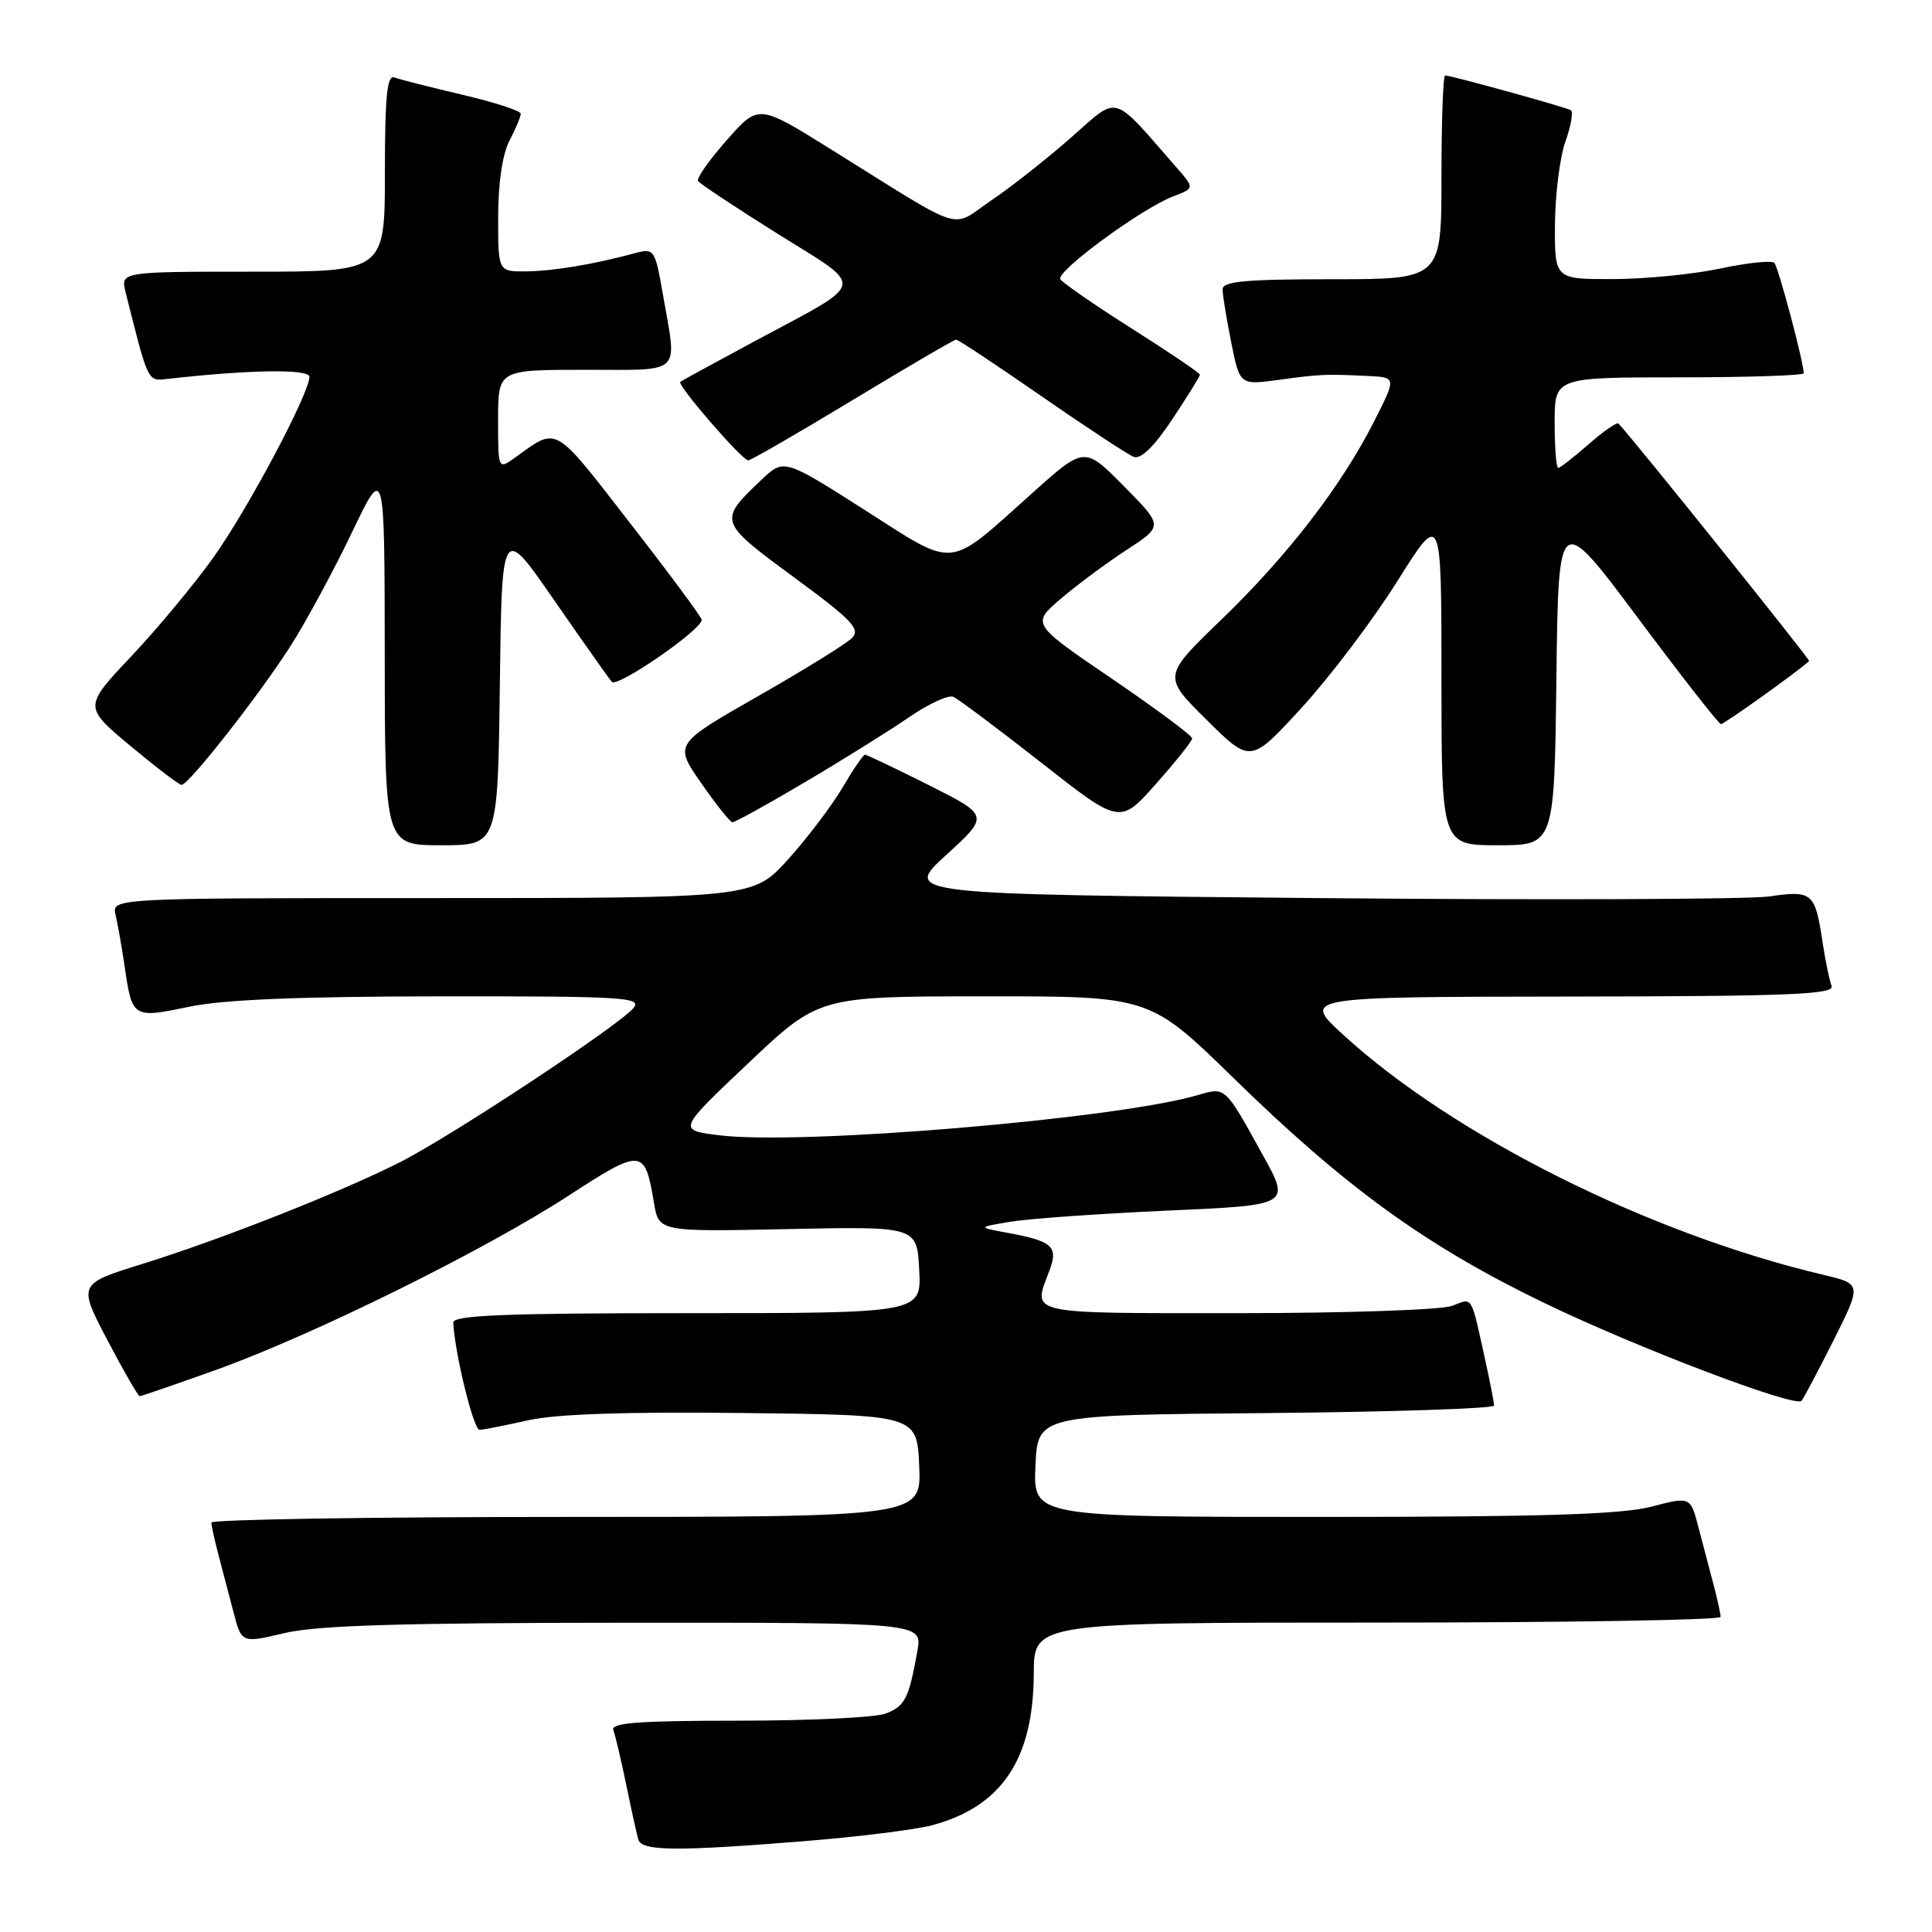 <?xml version="1.0" encoding="UTF-8" standalone="no"?>
<!DOCTYPE svg PUBLIC "-//W3C//DTD SVG 1.1//EN" "http://www.w3.org/Graphics/SVG/1.1/DTD/svg11.dtd" >
<svg xmlns="http://www.w3.org/2000/svg" xmlns:xlink="http://www.w3.org/1999/xlink" version="1.1" viewBox="0 0 256 256">
 <g >
 <path fill="currentColor"
d=" M 106.60 243.96 C 113.70 243.39 121.30 242.44 123.49 241.86 C 132.73 239.39 136.94 233.11 136.98 221.75 C 137.00 215.00 137.00 215.00 182.50 215.00 C 207.53 215.00 228.00 214.66 227.99 214.25 C 227.99 213.84 227.57 211.93 227.06 210.00 C 226.55 208.07 225.65 204.65 225.06 202.40 C 224.00 198.29 224.00 198.29 218.78 199.65 C 214.84 200.67 204.23 201.00 175.24 201.00 C 136.91 201.00 136.91 201.00 137.20 194.25 C 137.50 187.50 137.50 187.50 167.75 187.24 C 184.39 187.09 197.99 186.64 197.98 186.24 C 197.96 185.83 197.51 183.47 196.97 181.00 C 194.85 171.32 195.22 171.97 192.42 173.03 C 191.01 173.57 178.28 174.00 163.93 174.00 C 135.73 174.00 136.82 174.24 139.04 168.40 C 140.27 165.17 139.49 164.46 133.52 163.36 C 129.50 162.62 129.50 162.62 134.00 161.87 C 136.47 161.47 145.81 160.81 154.75 160.41 C 171.00 159.69 171.00 159.69 167.35 153.09 C 162.27 143.88 162.41 144.02 158.70 145.11 C 147.89 148.27 106.09 151.78 95.30 150.43 C 89.78 149.74 89.78 149.74 99.14 140.89 C 108.50 132.03 108.50 132.03 130.42 132.02 C 152.33 132.00 152.33 132.00 163.42 142.82 C 178.29 157.35 188.94 165.06 204.50 172.59 C 216.75 178.52 237.80 186.53 238.71 185.62 C 238.94 185.39 240.83 181.81 242.92 177.67 C 246.70 170.13 246.70 170.13 241.60 168.92 C 218.56 163.48 192.63 150.52 178.00 137.13 C 172.50 132.09 172.50 132.09 207.86 132.05 C 237.40 132.01 243.13 131.77 242.69 130.63 C 242.40 129.87 241.86 127.25 241.49 124.79 C 240.51 118.27 240.14 117.95 234.46 118.78 C 231.73 119.17 204.79 119.28 174.59 119.00 C 119.67 118.50 119.67 118.50 125.38 113.28 C 131.09 108.07 131.09 108.07 123.07 104.03 C 118.65 101.82 114.85 100.00 114.62 100.00 C 114.38 100.00 113.05 101.95 111.66 104.32 C 110.26 106.70 107.03 110.98 104.47 113.82 C 99.81 119.00 99.81 119.00 57.30 119.00 C 14.78 119.00 14.78 119.00 15.32 121.25 C 15.61 122.49 16.15 125.56 16.52 128.08 C 17.50 134.88 17.62 134.96 25.00 133.41 C 29.55 132.45 39.57 132.04 58.37 132.02 C 82.67 132.00 85.12 132.15 83.94 133.57 C 82.02 135.89 59.72 150.61 52.96 154.02 C 45.07 158.00 29.38 164.20 18.92 167.46 C 10.33 170.13 10.33 170.13 14.23 177.57 C 16.37 181.65 18.30 185.00 18.51 185.00 C 18.73 185.00 23.31 183.42 28.70 181.49 C 41.53 176.88 64.23 165.66 75.34 158.43 C 85.06 152.11 85.44 152.14 86.65 159.36 C 87.29 163.22 87.29 163.22 104.40 162.86 C 121.50 162.50 121.50 162.50 121.80 168.25 C 122.10 174.00 122.10 174.00 91.05 174.00 C 66.84 174.00 60.01 174.28 60.06 175.25 C 60.26 179.35 62.75 189.49 63.55 189.46 C 64.07 189.44 66.98 188.87 70.00 188.19 C 73.72 187.36 82.98 187.05 98.50 187.23 C 121.50 187.50 121.50 187.50 121.80 194.25 C 122.09 201.00 122.09 201.00 75.05 201.00 C 49.17 201.00 28.00 201.34 28.01 201.75 C 28.01 202.16 28.43 204.07 28.94 206.00 C 29.45 207.93 30.35 211.35 30.94 213.62 C 32.01 217.74 32.01 217.74 37.75 216.38 C 42.06 215.37 53.33 215.03 82.86 215.02 C 122.22 215.00 122.22 215.00 121.56 218.75 C 120.44 225.05 119.92 226.08 117.35 227.06 C 115.99 227.58 107.20 228.00 97.83 228.00 C 84.61 228.00 80.89 228.28 81.27 229.25 C 81.53 229.94 82.30 233.20 82.98 236.50 C 83.66 239.80 84.38 243.06 84.58 243.75 C 85.02 245.29 89.60 245.33 106.60 243.96 Z  M 66.23 90.75 C 66.50 69.50 66.50 69.50 73.41 79.50 C 77.22 85.00 80.66 89.88 81.07 90.35 C 81.78 91.18 93.02 83.42 92.98 82.13 C 92.97 81.78 88.67 75.98 83.43 69.24 C 73.24 56.12 73.97 56.53 68.25 60.63 C 66.00 62.24 66.00 62.24 66.00 55.62 C 66.00 49.00 66.00 49.00 77.50 49.00 C 90.58 49.00 89.72 49.81 87.88 39.25 C 86.79 32.99 86.71 32.86 84.13 33.55 C 78.65 35.03 73.37 35.91 69.75 35.96 C 66.00 36.00 66.00 36.00 66.01 28.75 C 66.01 24.27 66.58 20.40 67.51 18.64 C 68.33 17.06 69.00 15.46 69.00 15.07 C 69.00 14.68 65.51 13.55 61.25 12.55 C 56.99 11.55 52.94 10.52 52.25 10.26 C 51.29 9.90 51.00 12.82 51.00 22.89 C 51.00 36.00 51.00 36.00 33.48 36.00 C 15.96 36.00 15.96 36.00 16.65 38.75 C 19.63 50.66 19.56 50.51 22.08 50.22 C 33.00 48.98 41.00 48.86 41.00 49.93 C 41.00 52.12 32.84 67.47 28.26 73.89 C 25.75 77.41 20.86 83.29 17.39 86.97 C 11.08 93.66 11.08 93.66 17.27 98.83 C 20.68 101.67 23.73 104.00 24.06 104.00 C 25.01 104.00 34.41 92.02 38.51 85.58 C 40.59 82.32 44.23 75.57 46.62 70.58 C 50.96 61.50 50.96 61.50 50.98 86.75 C 51.00 112.00 51.00 112.00 58.48 112.00 C 65.96 112.00 65.96 112.00 66.23 90.75 Z  M 206.23 89.89 C 206.50 67.78 206.50 67.78 217.00 81.84 C 222.78 89.58 227.74 95.93 228.03 95.95 C 228.42 95.99 238.24 88.97 239.72 87.59 C 239.90 87.43 216.01 57.68 214.45 56.12 C 214.24 55.91 212.46 57.14 210.50 58.87 C 208.54 60.59 206.72 62.00 206.47 62.00 C 206.21 62.00 206.00 59.30 206.00 56.00 C 206.00 50.00 206.00 50.00 222.50 50.00 C 231.57 50.00 239.00 49.75 239.00 49.46 C 239.00 48.01 235.65 35.42 235.11 34.84 C 234.78 34.48 231.57 34.81 228.00 35.57 C 224.43 36.34 218.01 36.97 213.75 36.98 C 206.00 37.00 206.00 37.00 206.04 29.75 C 206.07 25.76 206.69 20.81 207.43 18.74 C 208.17 16.67 208.49 14.81 208.14 14.60 C 207.44 14.19 192.28 10.00 191.49 10.00 C 191.22 10.00 191.00 16.07 191.00 23.50 C 191.00 37.00 191.00 37.00 176.50 37.00 C 165.08 37.00 162.00 37.28 162.00 38.33 C 162.00 39.07 162.51 42.22 163.14 45.35 C 164.28 51.03 164.28 51.03 169.39 50.34 C 174.92 49.58 175.61 49.55 181.26 49.82 C 185.03 50.00 185.03 50.00 182.12 55.75 C 177.79 64.33 170.66 73.59 161.88 82.06 C 154.05 89.61 154.05 89.61 159.88 95.38 C 165.71 101.16 165.71 101.16 172.50 93.75 C 176.23 89.68 181.92 82.16 185.14 77.03 C 191.00 67.70 191.00 67.70 191.00 89.85 C 191.00 112.00 191.00 112.00 198.48 112.00 C 205.96 112.00 205.96 112.00 206.23 89.89 Z  M 106.63 103.66 C 111.60 100.73 117.79 96.86 120.39 95.08 C 122.98 93.29 125.65 92.05 126.31 92.33 C 126.96 92.61 132.20 96.53 137.95 101.04 C 148.40 109.25 148.40 109.25 153.17 103.87 C 155.79 100.92 157.95 98.21 157.97 97.85 C 157.99 97.49 153.20 93.93 147.33 89.93 C 136.66 82.67 136.66 82.67 140.58 79.32 C 142.74 77.48 146.67 74.56 149.32 72.84 C 154.14 69.70 154.14 69.70 148.92 64.42 C 143.70 59.14 143.70 59.14 136.81 65.31 C 125.36 75.56 126.87 75.41 114.54 67.55 C 103.87 60.75 103.87 60.75 100.85 63.62 C 95.16 69.03 95.19 69.12 105.16 76.46 C 112.95 82.19 114.07 83.36 112.87 84.56 C 112.11 85.32 106.49 88.80 100.40 92.27 C 89.32 98.60 89.32 98.60 92.91 103.76 C 94.88 106.60 96.75 108.94 97.05 108.96 C 97.35 108.98 101.67 106.60 106.63 103.66 Z  M 113.00 53.00 C 120.27 48.60 126.44 45.00 126.70 45.00 C 126.96 45.00 132.04 48.37 137.99 52.49 C 143.94 56.62 149.45 60.23 150.23 60.54 C 151.17 60.89 152.93 59.18 155.33 55.56 C 157.35 52.52 159.00 49.86 159.00 49.65 C 159.00 49.43 154.96 46.70 150.02 43.57 C 145.08 40.44 140.80 37.48 140.50 37.00 C 139.87 35.99 151.29 27.60 155.46 26.02 C 158.29 24.94 158.29 24.94 155.92 22.22 C 147.19 12.24 148.36 12.57 141.94 18.21 C 138.76 21.02 133.98 24.78 131.33 26.57 C 125.80 30.32 128.28 31.11 110.00 19.72 C 100.50 13.80 100.50 13.80 96.30 18.57 C 93.98 21.19 92.27 23.63 92.49 23.98 C 92.70 24.33 97.46 27.48 103.06 30.99 C 114.83 38.35 115.09 37.11 100.00 45.21 C 94.78 48.02 90.34 50.44 90.14 50.60 C 89.66 50.98 98.33 61.00 99.14 61.00 C 99.49 61.00 105.73 57.40 113.00 53.00 Z "/>
</g>
</svg>